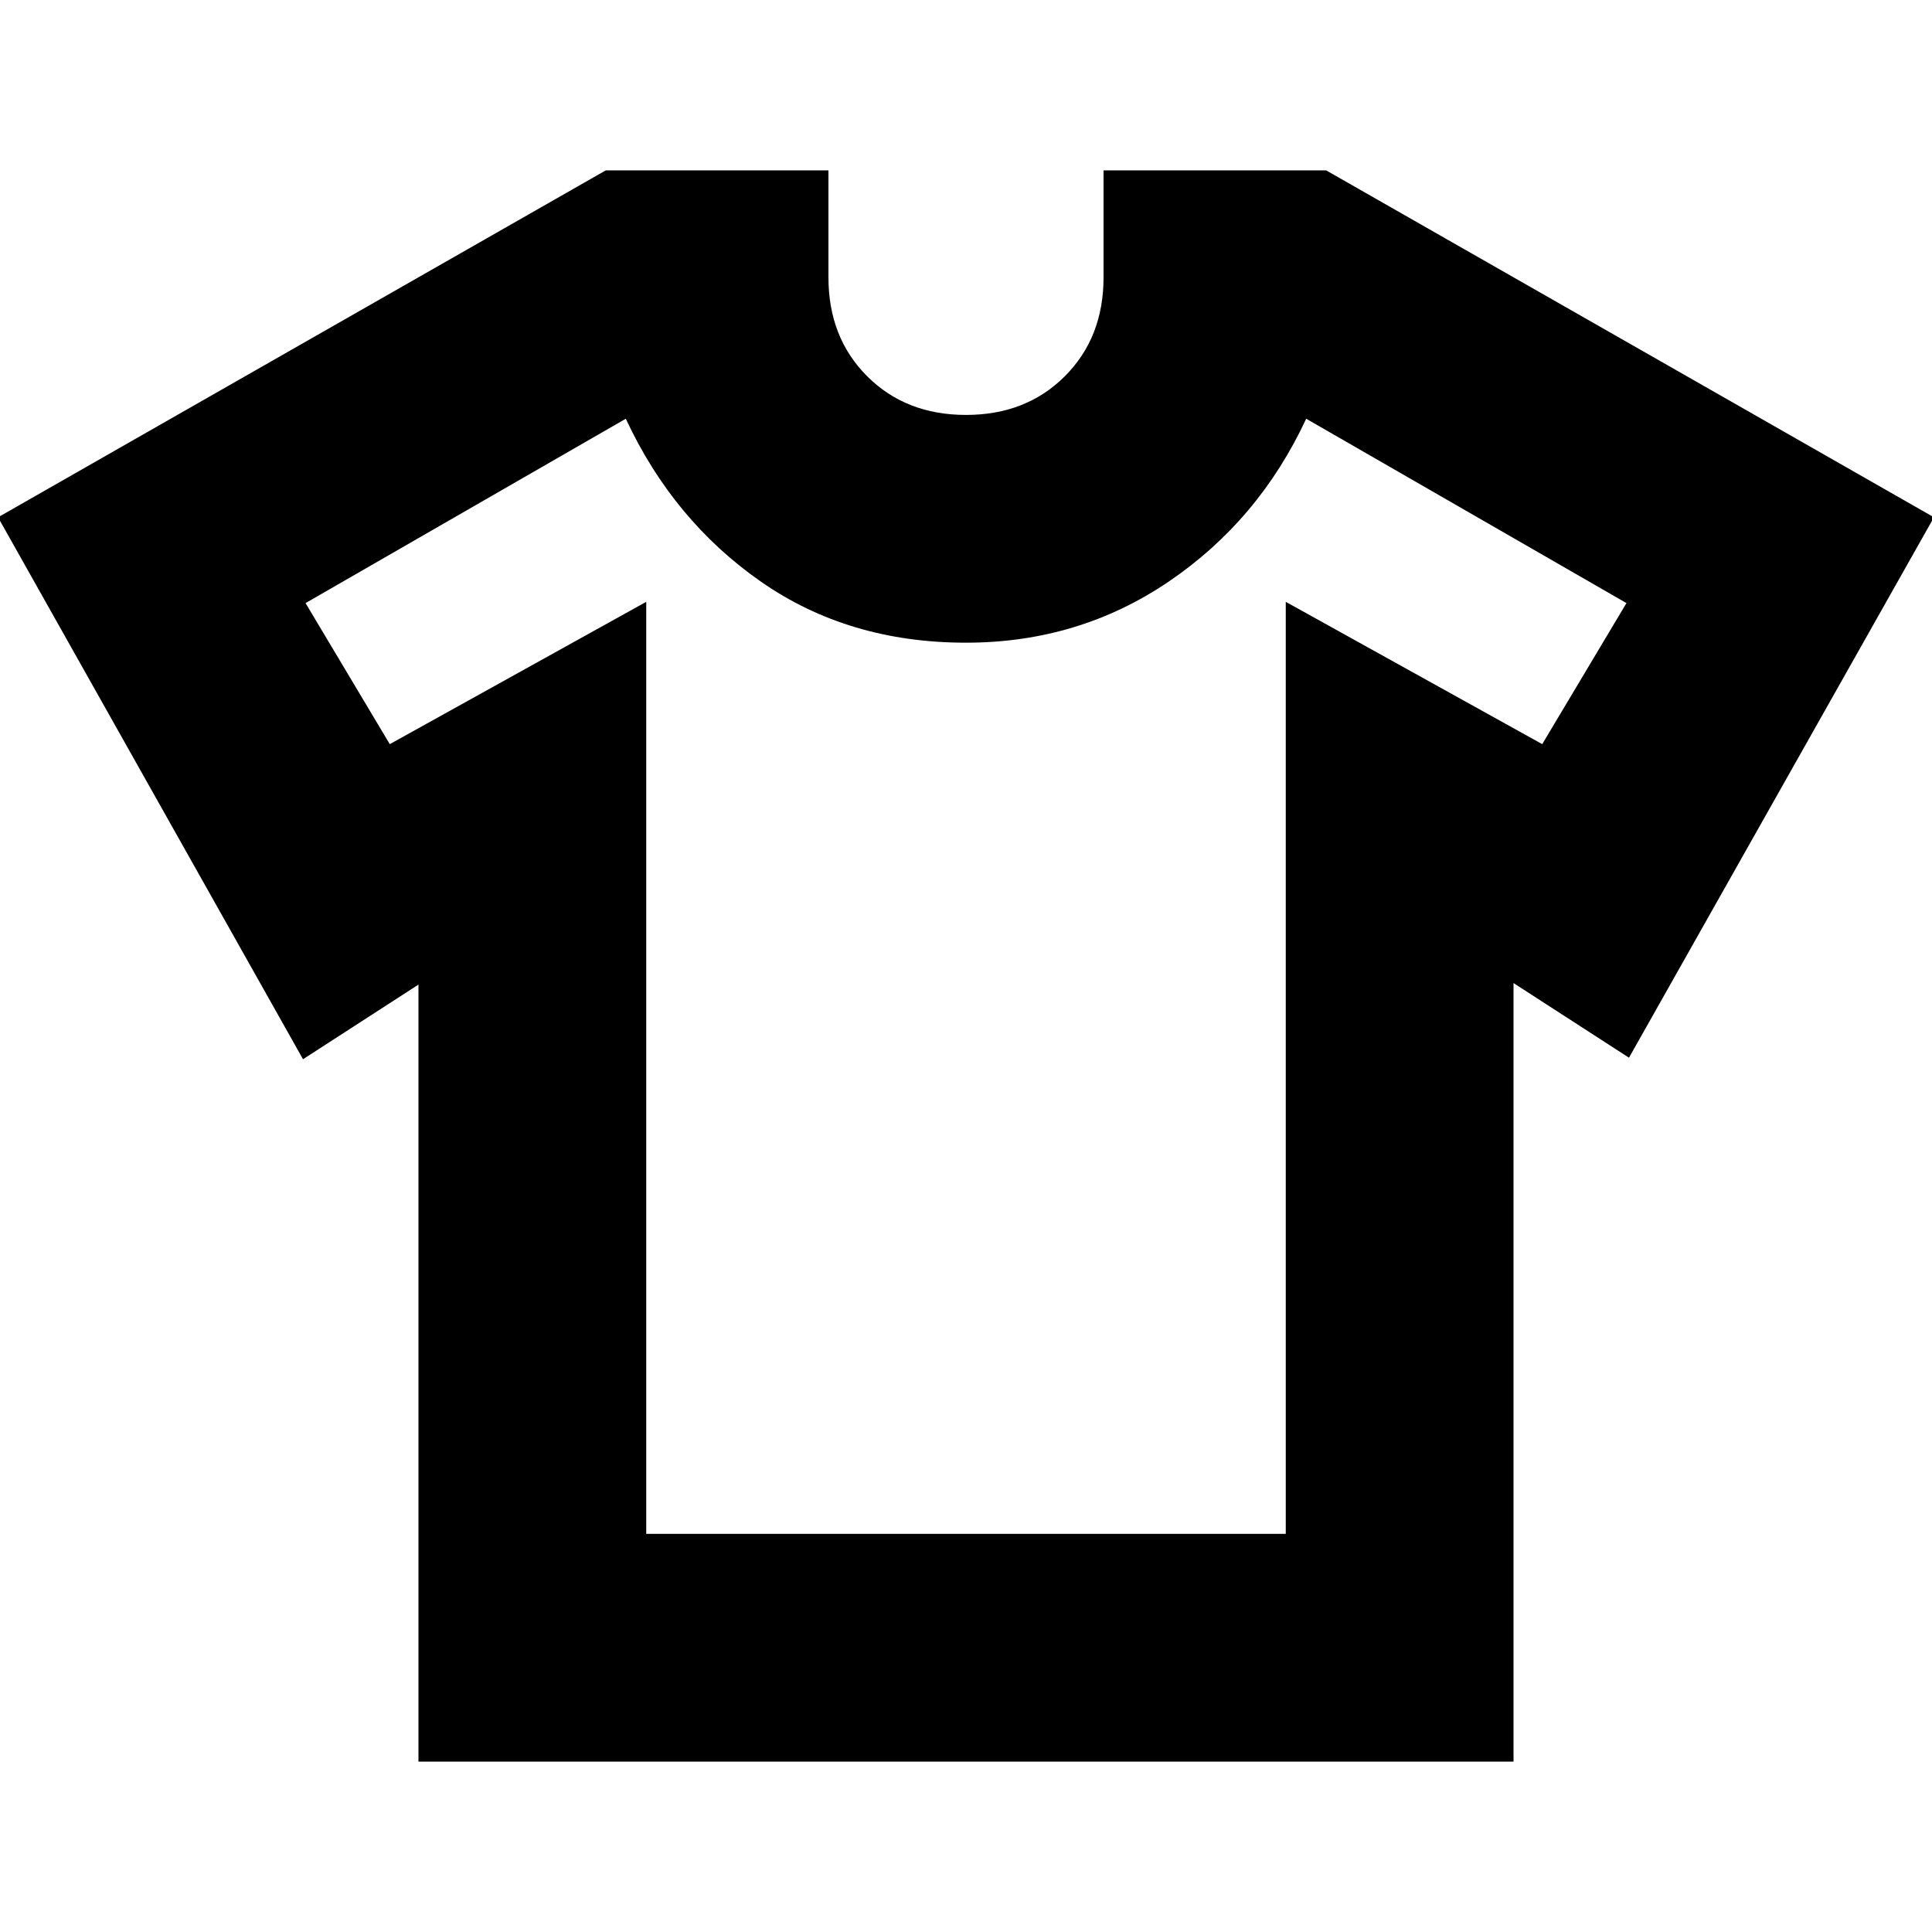 <svg xmlns="http://www.w3.org/2000/svg" height="24" viewBox="0 -960 960 960" width="24"><path d="m207.935-470.761-57.37 37.087L-.978-702.957 301.01-875.348h110.641v53.174q0 29.891 19.229 49.12 19.228 19.228 49.119 19.228t49.119-19.228q19.229-19.229 19.229-49.12v-53.174h110.609l302.021 172.391-151.543 268.522-57.37-37.086v386.869h-544.13v-386.109Zm113.174-190.196v463.131h317.782v-463.131l127.435 70.718 41.848-70.087-159.131-91.609q-23.521 50.522-68.282 80.902Q536-640.652 480-640.652q-58.435 0-101.978-30.381-43.544-30.38-67.065-80.902l-159.131 91.609 41.848 70.087 127.435-70.718ZM480-474.761Z"/></svg>